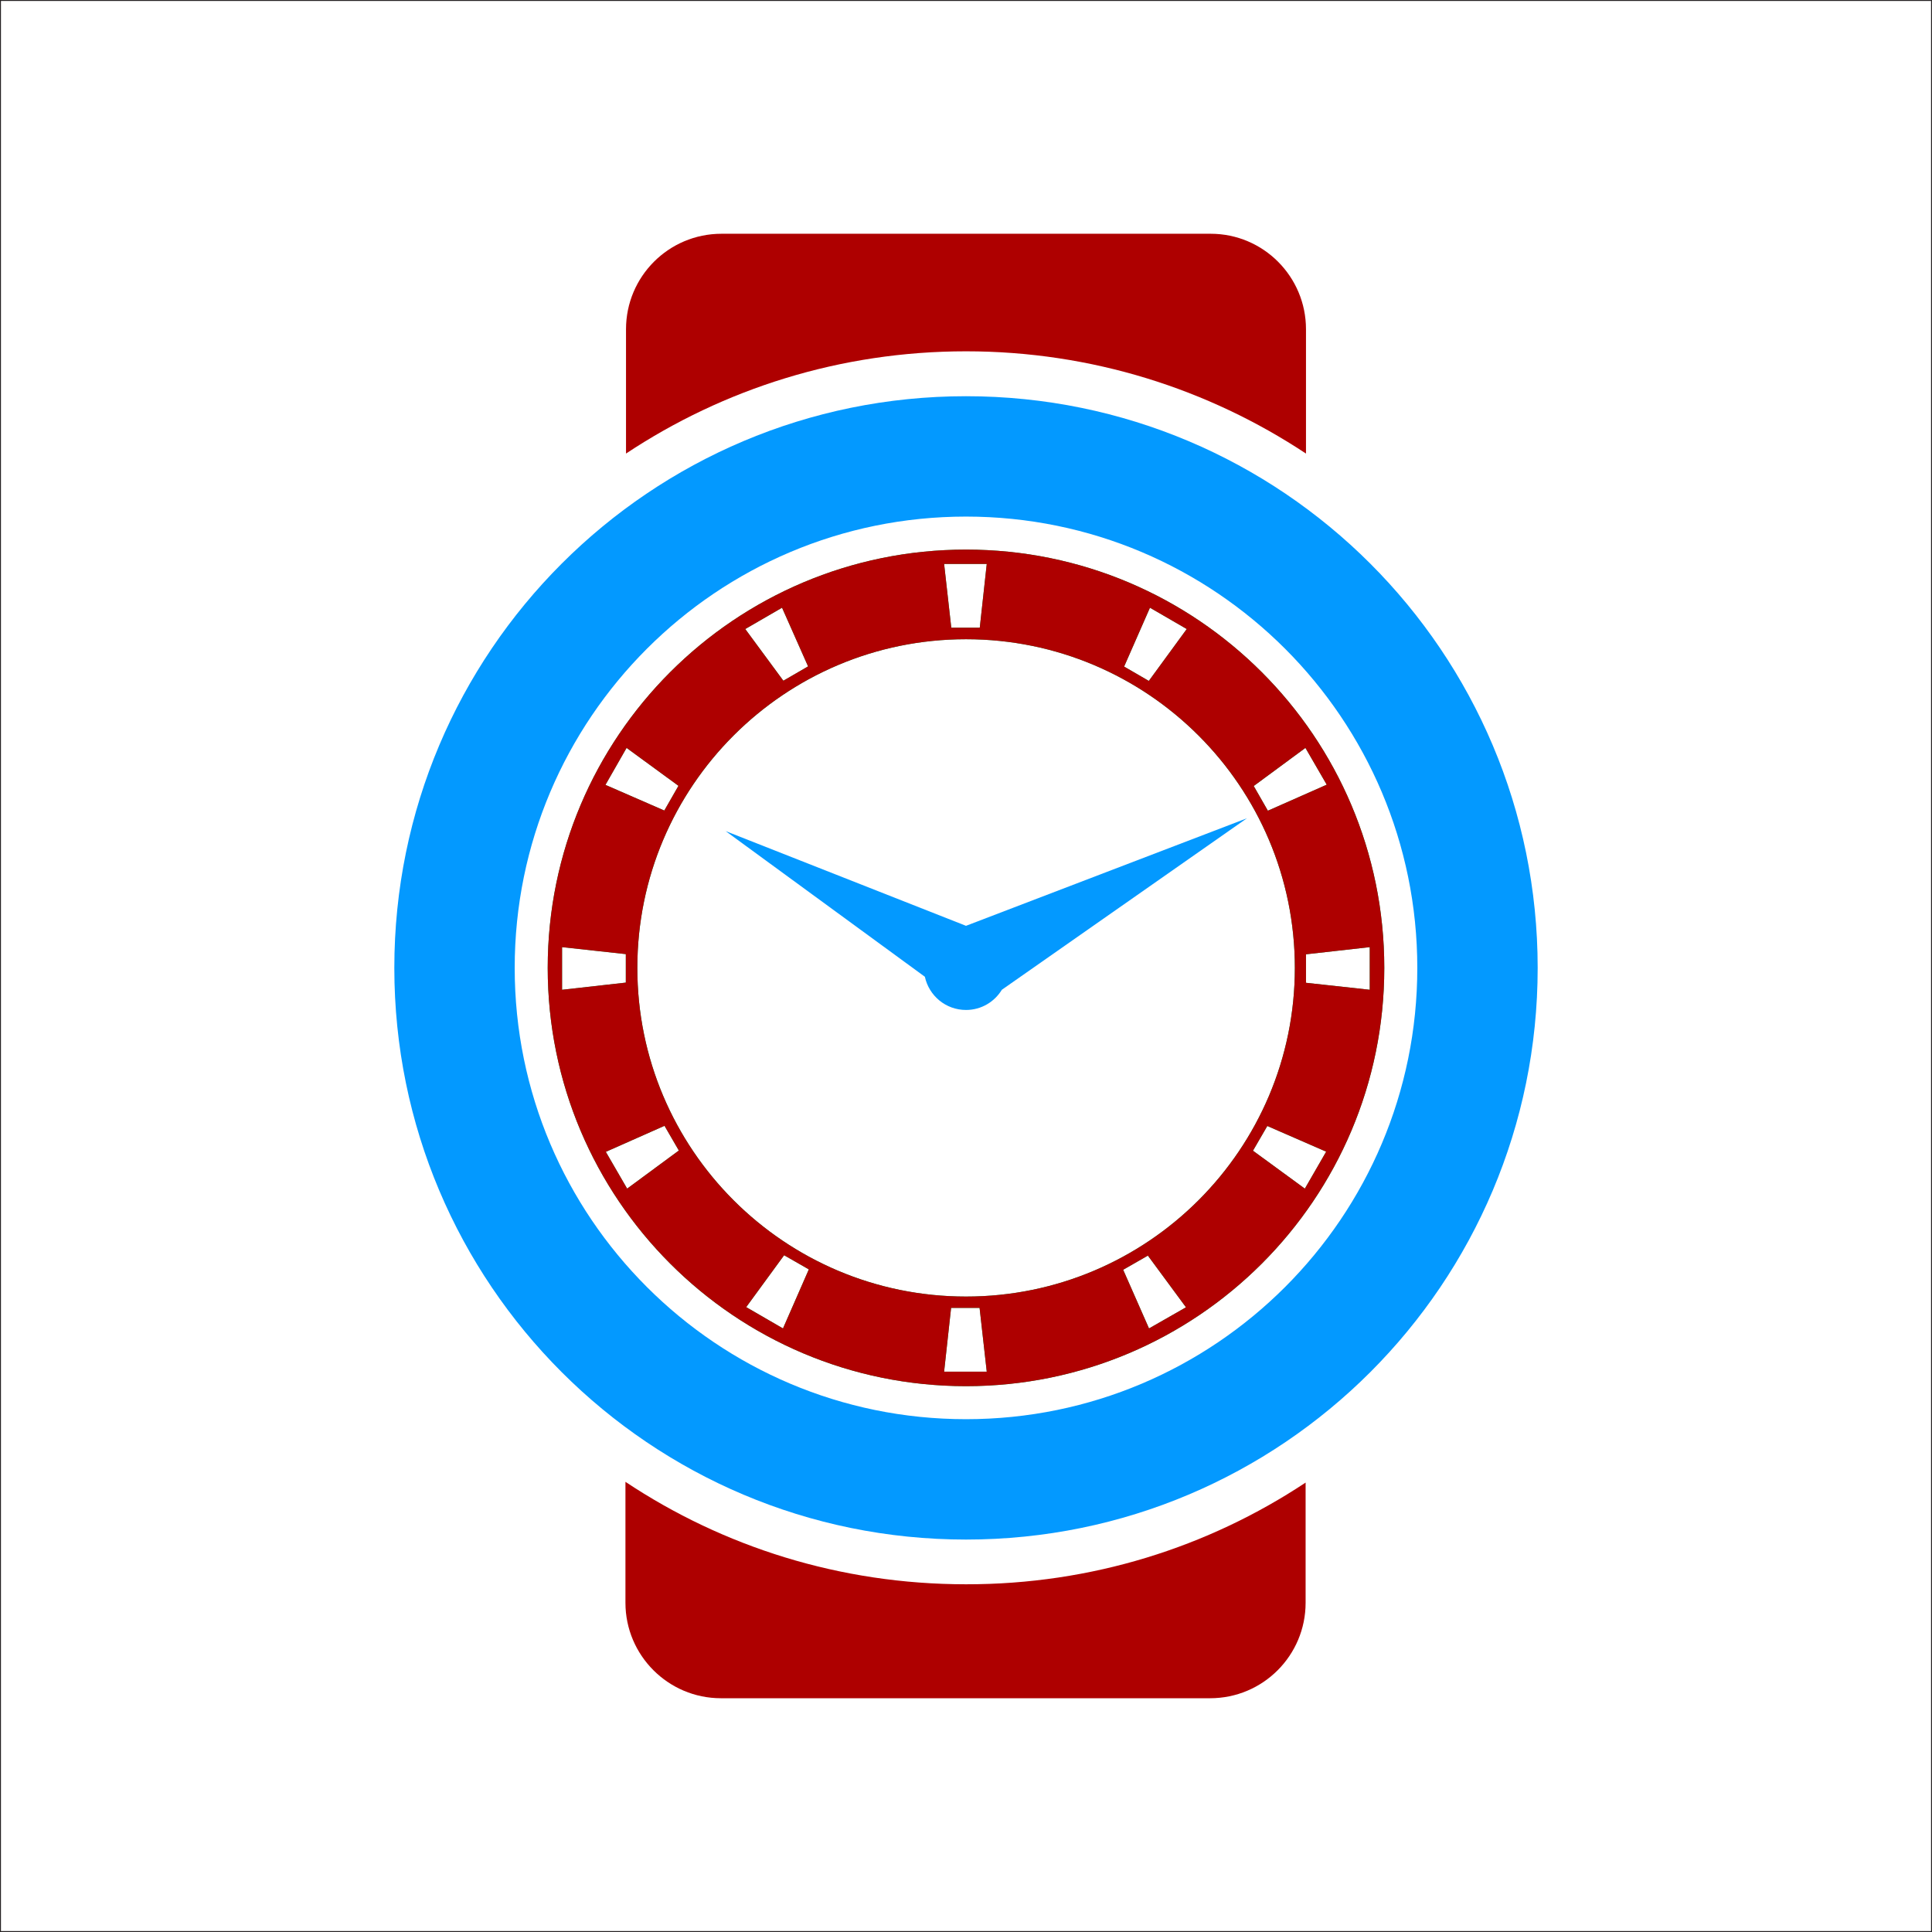 <?xml version="1.0" encoding="utf-8"?>
<!-- Generator: Adobe Illustrator 18.0.0, SVG Export Plug-In . SVG Version: 6.00 Build 0)  -->
<!DOCTYPE svg PUBLIC "-//W3C//DTD SVG 1.1//EN" "http://www.w3.org/Graphics/SVG/1.1/DTD/svg11.dtd">
<svg version="1.1" id="Layer_1" xmlns="http://www.w3.org/2000/svg" xmlns:xlink="http://www.w3.org/1999/xlink" x="0px" y="0px"
	 viewBox="0 0 1024 1024" enable-background="new 0 0 1024 1024" xml:space="preserve">
<rect x="0" y="0" width="1024" height="1024" fill="#333333" stroke="none"/>
<rect fill="#FFFFFF" stroke="#231F20" stroke-miterlimit="10" width="1024" height="1024"/>
<g>
	<path fill="#AE0000" d="M692,785.8v63.7c0,27.9-22.6,50.6-50.6,50.6H382.1c-27.9,0-50.6-22.7-50.6-50.6v-64.1
		c51.7,34.4,113.7,54.3,180.5,54.3C578.5,839.8,640.4,820,692,785.8z"/>
	<path fill="#0399FF" d="M512,210c-167.4,0-303,135.6-303,303s135.6,303,303,303s303-135.6,303-303S679.4,210,512,210z M512,752.2
		c-132.1,0-239.2-107.1-239.2-239.2S379.9,273.8,512,273.8c132.1,0,239.2,107.1,239.2,239.2S644.1,752.2,512,752.2z"/>
	<path fill="#00A651" d="M512,291.3c-122.4,0-221.7,99.2-221.7,221.7c0,122.4,99.2,221.7,221.7,221.7
		c122.4,0,221.7-99.2,221.7-221.7C733.7,390.6,634.4,291.3,512,291.3z M691.9,396.4l11.3,19.5L672,429.7l-7.5-13.1L691.9,396.4z
		 M609.5,322.1l19.5,11.3l-20.1,27.5l-13.1-7.6L609.5,322.1z M523,298.9l-3.7,33.8h-15.1l-3.8-33.8H523z M414.5,322.1l13.8,31.1
		l-13.1,7.6L395,333.4L414.5,322.1z M332.1,396.4l27.5,20.1l-7.5,13.1l-31.2-13.6L332.1,396.4z M297.9,502l33.8,3.7v15.1l-33.8,3.8
		V502z M332.4,630l-11.3-19.5l31.1-13.8l7.6,13.1L332.4,630z M415,704.1l-19.5-11.3l20.1-27.5l13.1,7.5L415,704.1z M500.4,727
		l3.7-33.8h15.1L523,727H500.4z M609,704.1L595.3,673l13.1-7.5l20.2,27.4L609,704.1z M512,687.2c-96.2,0-174.2-78-174.2-174.2
		s78-174.2,174.2-174.2c96.2,0,174.3,78,174.3,174.2S608.2,687.2,512,687.2z M691.6,630l-27.5-20.1l7.6-13.1l31.2,13.6L691.6,630z
		 M692.2,520.9v-15.1l33.8-3.8v22.6L692.2,520.9z"/>
	<path fill="#AE0000" d="M512,291.3c-122.4,0-221.7,99.2-221.7,221.7c0,122.4,99.2,221.7,221.7,221.7
		c122.4,0,221.7-99.2,221.7-221.7C733.7,390.6,634.4,291.3,512,291.3z M691.9,396.4l11.3,19.5L672,429.7l-7.5-13.1L691.9,396.4z
		 M609.5,322.1l19.5,11.3l-20.1,27.5l-13.1-7.6L609.5,322.1z M523,298.9l-3.7,33.8h-15.1l-3.8-33.8H523z M414.5,322.1l13.8,31.1
		l-13.1,7.6L395,333.4L414.5,322.1z M332.1,396.4l27.5,20.1l-7.5,13.1l-31.2-13.6L332.1,396.4z M297.9,502l33.8,3.7v15.1l-33.8,3.8
		V502z M332.4,630l-11.3-19.5l31.1-13.8l7.6,13.1L332.4,630z M415,704.1l-19.5-11.3l20.1-27.5l13.1,7.5L415,704.1z M500.4,727
		l3.7-33.8h15.1L523,727H500.4z M609,704.1L595.3,673l13.1-7.5l20.2,27.4L609,704.1z M512,687.2c-96.2,0-174.2-78-174.2-174.2
		s78-174.2,174.2-174.2c96.2,0,174.3,78,174.3,174.2S608.2,687.2,512,687.2z M691.6,630l-27.5-20.1l7.6-13.1l31.2,13.6L691.6,630z
		 M692.2,520.9v-15.1l33.8-3.8v22.6L692.2,520.9z"/>
	<path fill="#0399FF" d="M660.9,433.7L531,524.6c-3.9,6.4-10.9,10.7-19,10.7c-10.7,0-19.6-7.5-21.8-17.6l-105.6-77.2L512,490.7
		L660.9,433.7z"/>
	<path fill="#AE0000" d="M692.2,174.5v65.9c-51.7-34.2-113.6-54.2-180.2-54.2c-66.6,0-128.5,19.9-180.2,54.2v-65.9
		c0-27.9,22.6-50.6,50.6-50.6h259.3C669.6,123.9,692.2,146.6,692.2,174.5z"/>
</g>
</svg>
